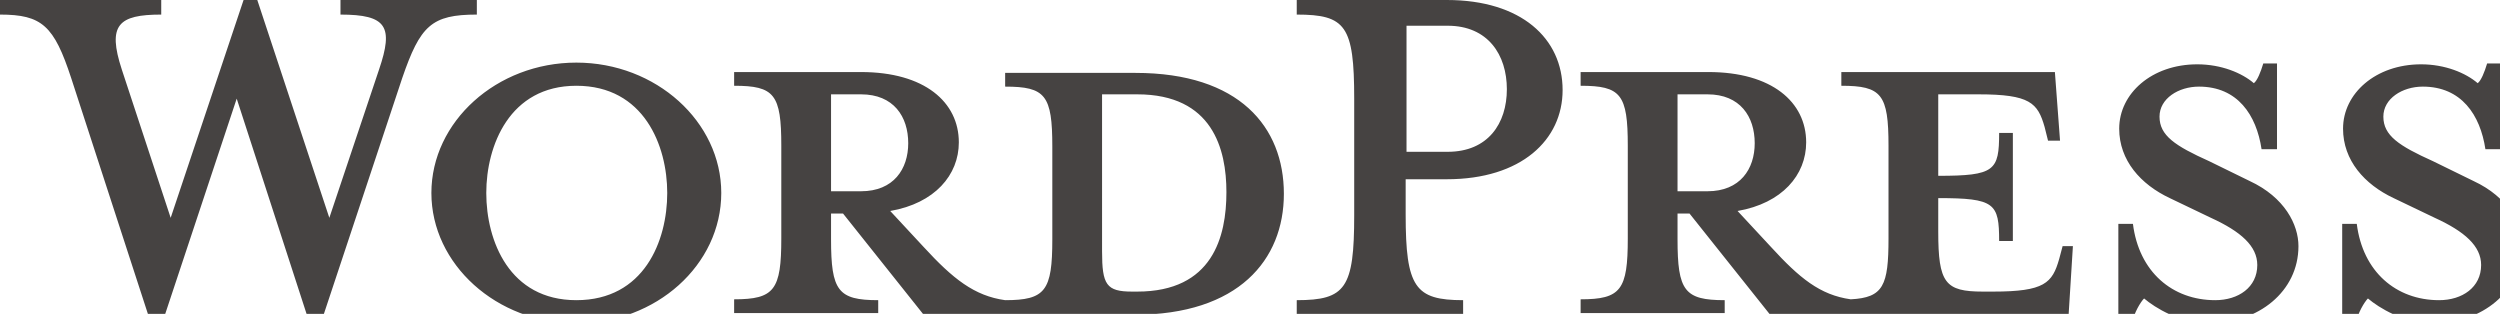 <svg xmlns="http://www.w3.org/2000/svg" viewBox="0 0 291.5 36.6" enable-background="new 0 0 291.5 36.6"><path fill="#464342" d="M132.4 8.5h-15.2v1.6c4.7 0 5.5 1 5.5 7v10.8c0 6-.8 7.1-5.5 7.1-3.6-.5-6.1-2.5-9.5-6.2l-3.9-4.2c5.2-.9 8-4.2 8-8 0-4.7-4-8.2-11.4-8.2H85.6V10c4.7 0 5.5 1 5.5 7v10.8c0 6-.8 7.1-5.5 7.1v1.6h16.8V35c-4.7 0-5.5-1.1-5.5-7.1v-3h1.4l9.4 11.8h24.6c12.1 0 17.4-6.4 17.4-14.1 0-7.8-5.2-14.1-17.3-14.1zM96.9 22.3V11h3.5c3.8 0 5.5 2.6 5.5 5.7 0 3-1.7 5.6-5.5 5.6h-3.5zM132.6 34h-.6c-3 0-3.5-.8-3.5-4.7V11h4.1c8.8 0 10.4 6.4 10.4 11.4 0 5.2-1.6 11.6-10.4 11.6zM38.4 25.4l5.8-17.3c1.7-5 .9-6.4-4.5-6.4V0h15.9v1.7c-5.3 0-6.6 1.3-8.7 7.4L37.3 38h-1.1l-8.6-26.5L18.8 38h-1.1L8.3 9.1C6.3 3 4.9 1.7 0 1.7V0h18.8v1.7c-5 0-6.3 1.2-4.6 6.4l5.7 17.3L28.4 0H30l8.4 25.4zM67.2 37.7c-9.3 0-16.9-6.9-16.9-15.2 0-8.3 7.6-15.2 16.9-15.2 9.3 0 16.9 6.9 16.9 15.2 0 8.4-7.6 15.2-16.9 15.2zm0-27.7c-7.8 0-10.5 7-10.5 12.5 0 5.6 2.7 12.5 10.5 12.5 7.9 0 10.6-6.9 10.6-12.5C77.8 17 75.1 10 67.2 10zM170.6 35v1.7h-19.4V35c5.7 0 6.7-1.4 6.7-9.9V11.5c0-8.5-1-9.8-6.7-9.8V0h17.5c8.7 0 13.5 4.5 13.5 10.5 0 5.8-4.8 10.4-13.5 10.4h-4.8V25c0 8.5 1.1 10 6.7 10zm-1.8-32H164v14.7h4.8c4.7 0 6.9-3.3 6.9-7.3S173.5 3 168.8 3zM240.5 28.7l-.4 1.5c-.8 2.8-1.7 3.8-7.7 3.8h-1.2c-4.4 0-5.2-1-5.2-7v-3.9c6.6 0 7.1.6 7.1 5h1.6V15.5h-1.6c0 4.4-.5 5-7.1 5V11h4.7c6 0 6.9 1 7.7 3.8l.4 1.6h1.4l-.6-8h-24.9V10c4.7 0 5.5 1 5.5 7v10.8c0 5.5-.6 6.9-4.4 7.1-3.6-.5-6-2.5-9.3-6.1l-3.9-4.2c5.2-.9 8-4.2 8-8 0-4.7-4-8.2-11.4-8.2h-14.9V10c4.7 0 5.5 1 5.5 7v10.8c0 6-.8 7.1-5.5 7.1v1.6h16.8V35c-4.7 0-5.5-1.1-5.5-7.1v-3h1.4l9.4 11.8h34.8l.5-8h-1.2zm-44.9-6.4V11h3.5c3.8 0 5.5 2.6 5.5 5.7 0 3-1.7 5.6-5.5 5.6h-3.5zM257.6 37.7c-3.4 0-6.3-1.8-7.6-2.9-.4.4-1.2 1.7-1.4 2.9H247V26.1h1.7c.7 5.6 4.6 8.9 9.6 8.9 2.7 0 4.9-1.5 4.9-4.1 0-2.2-1.9-3.9-5.4-5.5l-4.8-2.3c-3.4-1.6-5.9-4.4-5.9-8.1 0-4.1 3.8-7.5 9.1-7.5 2.8 0 5.2 1 6.6 2.2.4-.3.8-1.3 1.1-2.3h1.6v10h-1.8c-.6-4-2.8-7.3-7.3-7.3-2.4 0-4.6 1.4-4.6 3.5 0 2.2 1.8 3.4 5.8 5.2l4.7 2.3c4.1 1.9 5.7 5.1 5.7 7.6 0 5.3-4.7 9-10.4 9zM283.7 37.7c-3.4 0-6.3-1.8-7.6-2.9-.4.4-1.2 1.7-1.4 2.9h-1.6V26.1h1.7c.7 5.6 4.6 8.9 9.6 8.9 2.7 0 4.9-1.5 4.9-4.1 0-2.2-1.9-3.9-5.4-5.5l-4.8-2.3c-3.4-1.6-5.9-4.4-5.9-8.1 0-4.1 3.8-7.5 9.1-7.5 2.8 0 5.2 1 6.6 2.2.4-.3.8-1.3 1.1-2.3h1.6v10h-1.8c-.6-4-2.8-7.3-7.3-7.3-2.4 0-4.6 1.4-4.6 3.5 0 2.2 1.8 3.4 5.8 5.2l4.7 2.3c4.1 1.9 5.7 5.1 5.7 7.6-.1 5.3-4.7 9-10.4 9z"/></svg>